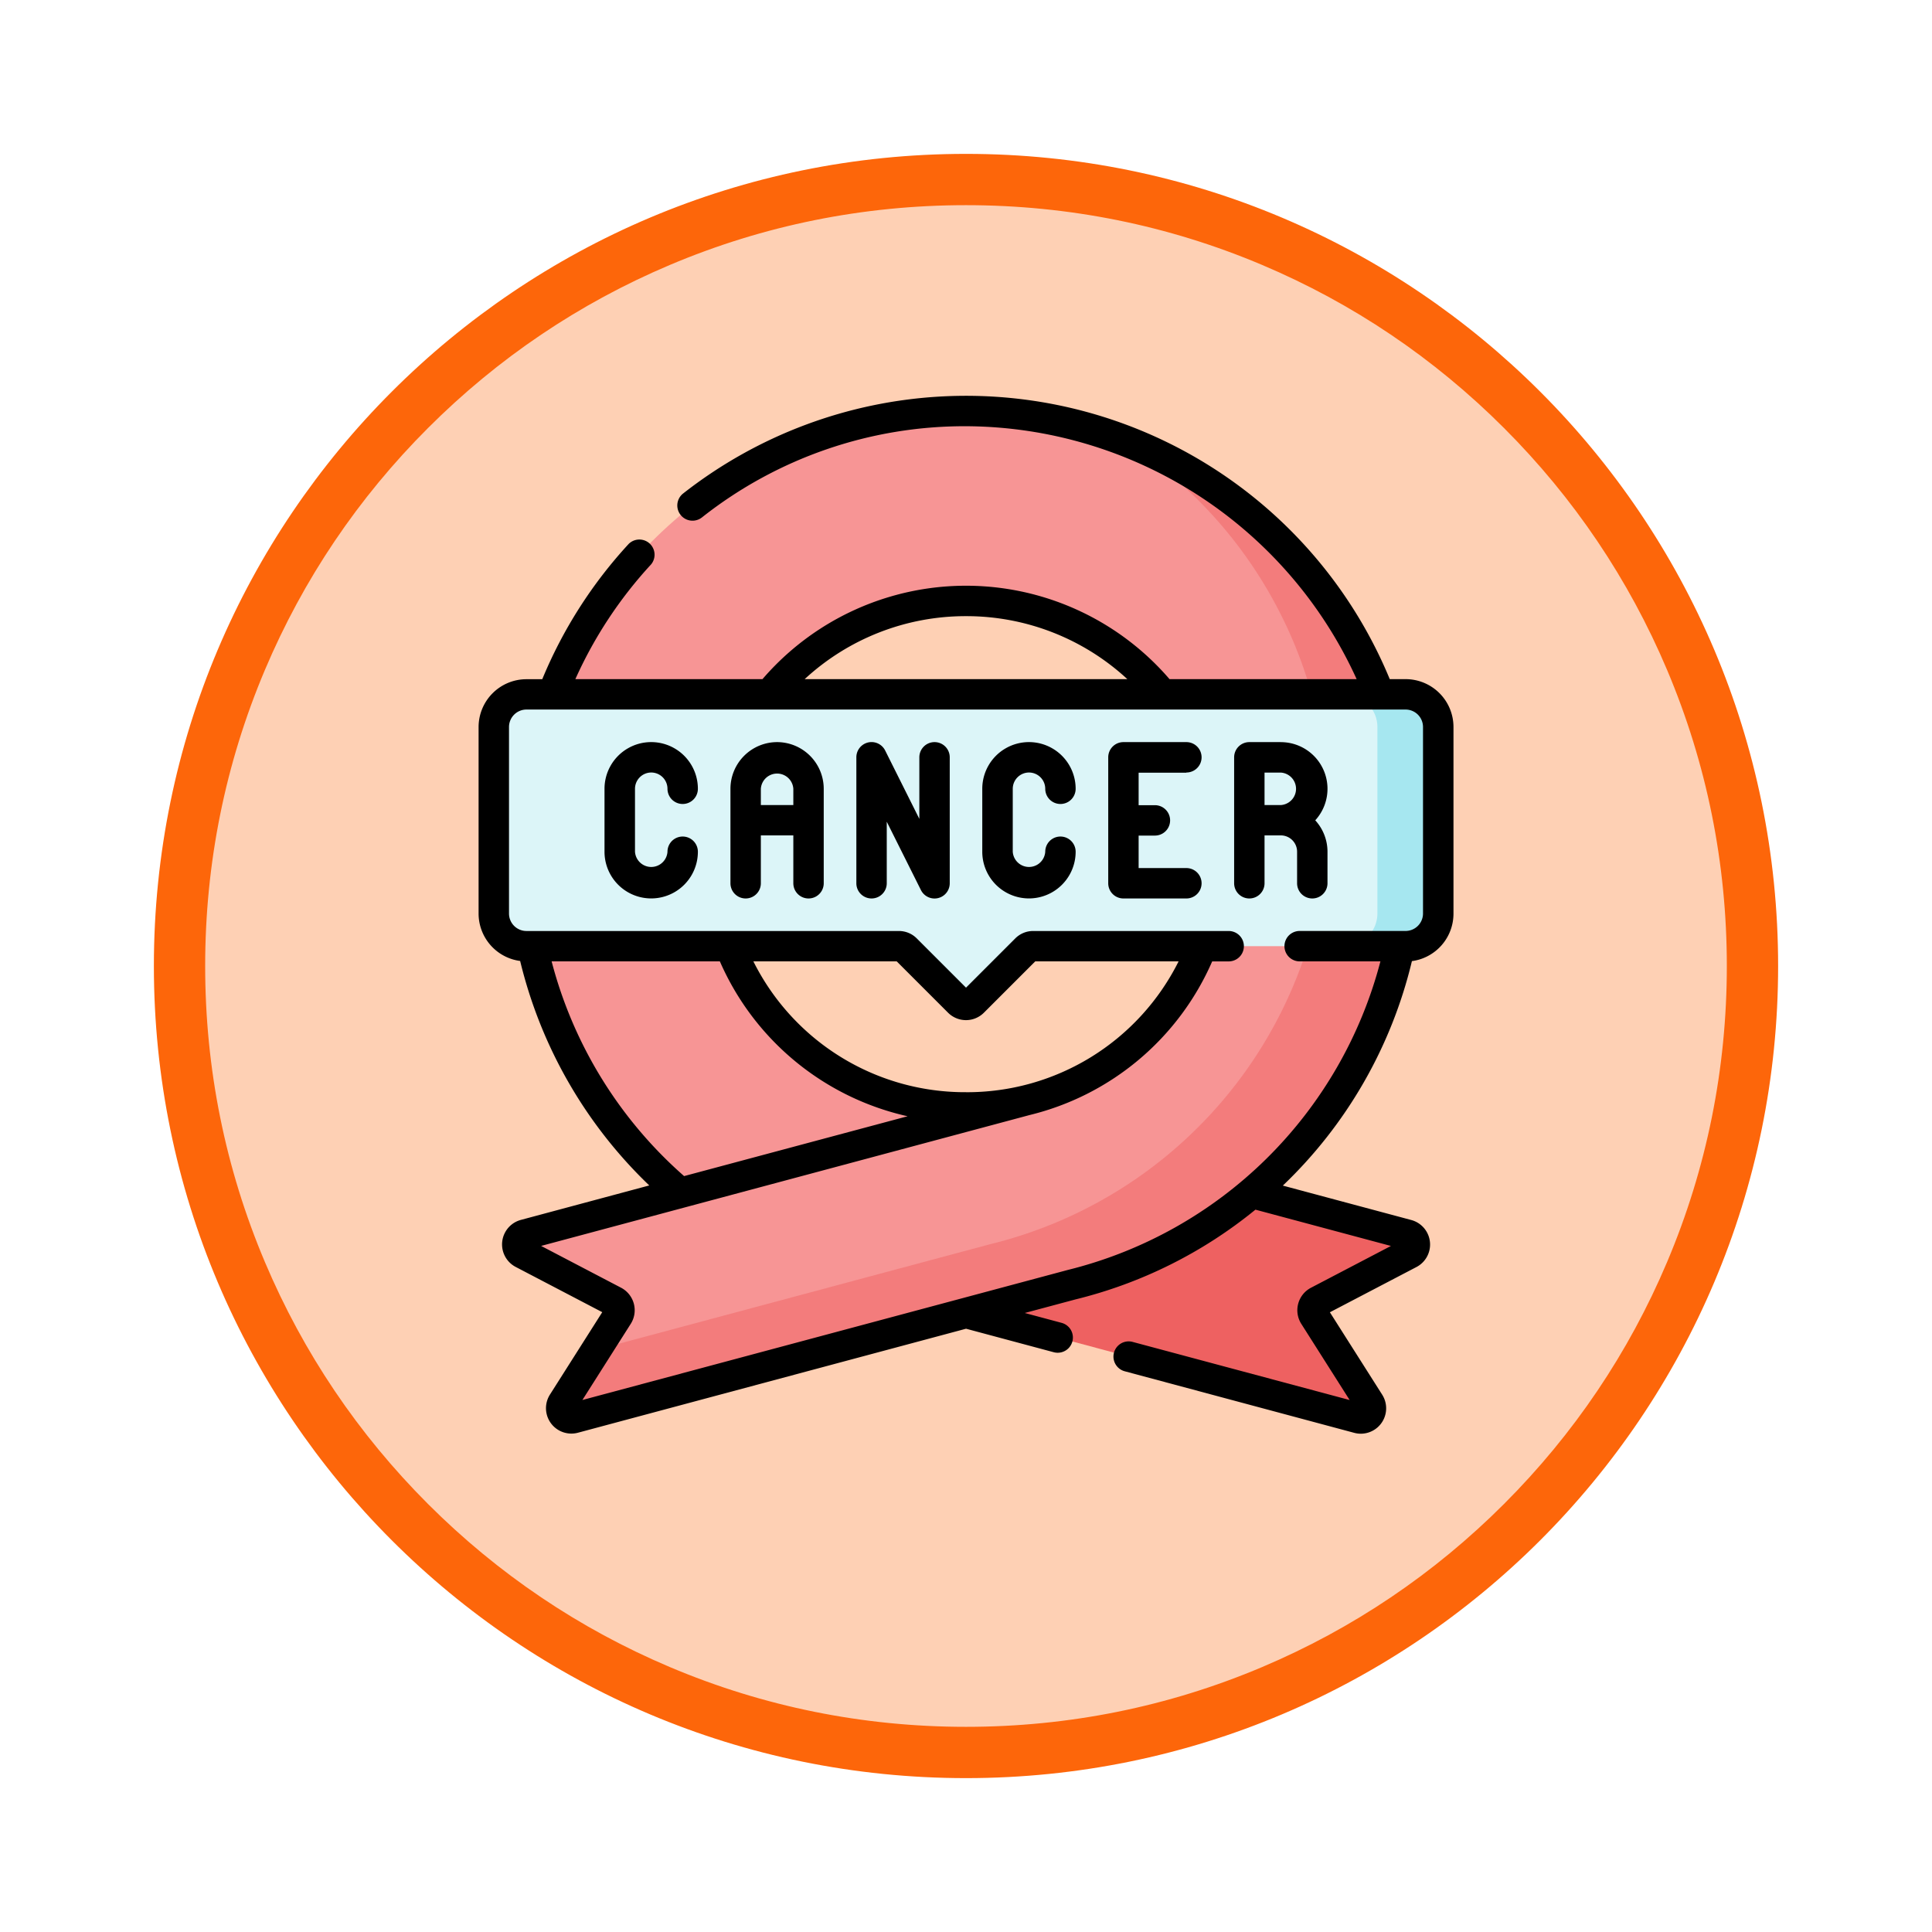 <svg xmlns="http://www.w3.org/2000/svg" xmlns:xlink="http://www.w3.org/1999/xlink" width="113" height="113" viewBox="0 0 113 113">
  <defs>
    <filter id="Trazado_982547" x="0" y="0" width="113" height="113" filterUnits="userSpaceOnUse">
      <feOffset dy="3" input="SourceAlpha"/>
      <feGaussianBlur stdDeviation="3" result="blur"/>
      <feFlood flood-opacity="0.161"/>
      <feComposite operator="in" in2="blur"/>
      <feComposite in="SourceGraphic"/>
    </filter>
  </defs>
  <g id="Grupo_1235375" data-name="Grupo 1235375" transform="translate(-981 -5789.042)">
    <g id="Grupo_1234681" data-name="Grupo 1234681" transform="translate(605 1846.042)">
      <g id="Grupo_1232515" data-name="Grupo 1232515" transform="translate(385 3949)">
        <g id="Grupo_1208028" data-name="Grupo 1208028" transform="translate(0)">
          <g id="Grupo_1177675" data-name="Grupo 1177675" transform="translate(0 0)">
            <g id="Grupo_1176928" data-name="Grupo 1176928" transform="translate(0)">
              <g id="Grupo_1172322" data-name="Grupo 1172322">
                <g id="Grupo_1164700" data-name="Grupo 1164700">
                  <g id="Grupo_1160931" data-name="Grupo 1160931">
                    <g id="Grupo_1160749" data-name="Grupo 1160749">
                      <g id="Grupo_1158891" data-name="Grupo 1158891">
                        <g id="Grupo_1157406" data-name="Grupo 1157406">
                          <g id="Grupo_1155793" data-name="Grupo 1155793">
                            <g id="Grupo_1154704" data-name="Grupo 1154704">
                              <g id="Grupo_1150790" data-name="Grupo 1150790">
                                <g id="Grupo_1154214" data-name="Grupo 1154214" transform="translate(0)">
                                  <g id="Grupo_1152583" data-name="Grupo 1152583">
                                    <g id="Grupo_1146973" data-name="Grupo 1146973">
                                      <g id="Grupo_1146954" data-name="Grupo 1146954">
                                        <g transform="matrix(1, 0, 0, 1, -9, -6)" filter="url(#Trazado_982547)">
                                          <g id="Trazado_982547-2" data-name="Trazado 982547" transform="translate(9 6)" fill="#fed0b4">
                                            <path d="M 47.5 93.5 C 41.289 93.5 35.265 92.284 29.595 89.886 C 24.118 87.569 19.198 84.252 14.973 80.027 C 10.748 75.802 7.431 70.882 5.114 65.405 C 2.716 59.735 1.5 53.711 1.5 47.5 C 1.5 41.289 2.716 35.265 5.114 29.595 C 7.431 24.118 10.748 19.198 14.973 14.973 C 19.198 10.748 24.118 7.431 29.595 5.114 C 35.265 2.716 41.289 1.5 47.5 1.5 C 53.711 1.5 59.735 2.716 65.405 5.114 C 70.882 7.431 75.802 10.748 80.027 14.973 C 84.252 19.198 87.569 24.118 89.886 29.595 C 92.284 35.265 93.5 41.289 93.5 47.5 C 93.5 53.711 92.284 59.735 89.886 65.405 C 87.569 70.882 84.252 75.802 80.027 80.027 C 75.802 84.252 70.882 87.569 65.405 89.886 C 59.735 92.284 53.711 93.5 47.5 93.5 Z" stroke="none"/>
                                            <path d="M 47.5 3 C 41.491 3 35.664 4.176 30.18 6.496 C 24.881 8.737 20.122 11.946 16.034 16.034 C 11.946 20.121 8.737 24.881 6.496 30.179 C 4.176 35.664 3 41.491 3 47.5 C 3 53.509 4.176 59.336 6.496 64.82 C 8.737 70.119 11.946 74.878 16.034 78.966 C 20.122 83.054 24.881 86.263 30.18 88.504 C 35.664 90.824 41.491 92 47.5 92 C 53.509 92 59.336 90.824 64.82 88.504 C 70.119 86.263 74.878 83.054 78.966 78.966 C 83.054 74.878 86.263 70.119 88.504 64.82 C 90.824 59.336 92 53.509 92 47.5 C 92 41.491 90.824 35.664 88.504 30.179 C 86.263 24.881 83.054 20.121 78.966 16.034 C 74.878 11.946 70.119 8.737 64.82 6.496 C 59.336 4.176 53.509 3 47.5 3 M 47.5 -7.62939453125e-06 C 73.734 -7.62939453125e-06 95 21.266 95 47.5 C 95 73.733 73.734 95 47.5 95 C 21.266 95 7.62939453125e-06 73.733 7.62939453125e-06 47.5 C 7.62939453125e-06 21.266 21.266 -7.62939453125e-06 47.5 -7.62939453125e-06 Z" stroke="none" fill="#fd660a"/>
                                          </g>
                                        </g>
                                      </g>
                                    </g>
                                  </g>
                                </g>
                              </g>
                            </g>
                          </g>
                        </g>
                      </g>
                    </g>
                  </g>
                </g>
              </g>
            </g>
          </g>
        </g>
      </g>
    </g>
    <g id="cancer_2_" data-name="cancer (2)" transform="translate(993.464 5812.193)">
      <path id="Trazado_1253616" data-name="Trazado 1253616" d="M215.327,376.284l16.6,4.449a.6.6,0,0,1,.122,1.1l-5.343,2.793a.6.6,0,0,0-.227.848l3.231,5.09a.6.6,0,0,1-.658.9l-29.642-7.943Z" transform="translate(-162.084 -331.676)" fill="#ee6161"/>
      <path id="Trazado_1253617" data-name="Trazado 1253617" d="M60.816,7.5A25.918,25.918,0,0,0,44.1,53.23l-9.1,2.438a.6.6,0,0,0-.122,1.1l5.343,2.793a.6.6,0,0,1,.228.848L37.224,65.5a.6.6,0,0,0,.658.894l29.1-7.8h0A25.922,25.922,0,0,0,60.816,7.5Zm3.835,40.23q-.156.041-.311.079l-.014,0a14.756,14.756,0,1,1,.325-.082Z" transform="translate(-16.78 -6.611)" fill="#f79595"/>
      <path id="Trazado_1253618" data-name="Trazado 1253618" d="M89.028,21.5a25.926,25.926,0,0,1-7.722,47.069h0L58.257,74.745l-1.967,3.1a.6.6,0,0,0,.658.894l29.1-7.8h0a25.928,25.928,0,0,0,2.98-49.44Z" transform="translate(-35.846 -18.951)" fill="#f37c7c"/>
      <path id="Trazado_1253619" data-name="Trazado 1253619" d="M76.357,147.281H24.94a1.91,1.91,0,0,0-1.91,1.91V160.1a1.91,1.91,0,0,0,1.91,1.91h21.78a.593.593,0,0,1,.419.174l3.09,3.09a.593.593,0,0,0,.838,0l3.09-3.09a.593.593,0,0,1,.419-.174h21.78a1.91,1.91,0,0,0,1.91-1.91v-10.91A1.91,1.91,0,0,0,76.357,147.281Z" transform="translate(-6.612 -129.821)" fill="#dcf5f8"/>
      <path id="Trazado_1253620" data-name="Trazado 1253620" d="M446.411,147.281h-3.556a1.91,1.91,0,0,1,1.91,1.91V160.1a1.91,1.91,0,0,1-1.91,1.91h3.556a1.91,1.91,0,0,0,1.91-1.91v-10.91A1.91,1.91,0,0,0,446.411,147.281Z" transform="translate(-376.667 -129.821)" fill="#a6e7f0"/>
      <path id="Trazado_1253621" data-name="Trazado 1253621" d="M142.51,170.844a2.733,2.733,0,0,0-2.73,2.73V179.1a.889.889,0,1,0,1.778,0V176.3h1.9V179.1a.889.889,0,1,0,1.778,0v-5.524A2.733,2.733,0,0,0,142.51,170.844Zm-.952,3.682v-.952a.952.952,0,0,1,1.9,0v.952Z" transform="translate(-109.521 -150.59)"/>
      <path id="Trazado_1253622" data-name="Trazado 1253622" d="M391.01,170.844h-1.841a.889.889,0,0,0-.889.889V179.1a.889.889,0,1,0,1.778,0V176.3h.952a.953.953,0,0,1,.952.952V179.1a.889.889,0,1,0,1.778,0v-1.841a2.72,2.72,0,0,0-.716-1.841,2.729,2.729,0,0,0-2.014-4.572Zm-.952,3.682v-1.9h.952a.952.952,0,0,1,0,1.9Z" transform="translate(-328.561 -150.59)"/>
      <path id="Trazado_1253623" data-name="Trazado 1253623" d="M330.728,172.622a.889.889,0,0,0,0-1.778h-3.682a.889.889,0,0,0-.889.889V179.1a.889.889,0,0,0,.889.889h3.682a.889.889,0,0,0,0-1.778h-2.793v-1.9h.952a.889.889,0,0,0,0-1.778h-.952v-1.9h2.793Z" transform="translate(-273.802 -150.59)"/>
      <path id="Trazado_1253624" data-name="Trazado 1253624" d="M80.385,172.622a.953.953,0,0,1,.952.952.889.889,0,1,0,1.778,0,2.73,2.73,0,0,0-5.461,0v3.682a2.73,2.73,0,0,0,5.461,0,.889.889,0,0,0-1.778,0,.952.952,0,0,1-1.9,0v-3.682A.953.953,0,0,1,80.385,172.622Z" transform="translate(-54.761 -150.59)"/>
      <path id="Trazado_1253625" data-name="Trazado 1253625" d="M266.76,172.622a.953.953,0,0,1,.952.952.889.889,0,1,0,1.778,0,2.73,2.73,0,1,0-5.461,0v3.682a2.73,2.73,0,1,0,5.461,0,.889.889,0,1,0-1.778,0,.952.952,0,0,1-1.9,0v-3.682A.953.953,0,0,1,266.76,172.622Z" transform="translate(-219.041 -150.59)"/>
      <path id="Trazado_1253626" data-name="Trazado 1253626" d="M206.478,170.844a.889.889,0,0,0-.889.889v3.6l-2-4a.889.889,0,0,0-1.684.4V179.1a.889.889,0,0,0,1.778,0v-3.6l2,4a.889.889,0,0,0,1.684-.4v-7.365A.889.889,0,0,0,206.478,170.844Z" transform="translate(-164.282 -150.59)"/>
      <path id="Trazado_1253627" data-name="Trazado 1253627" d="M69.745,16.571h-.924A26.817,26.817,0,0,0,27.491,5.713a.889.889,0,1,0,1.1,1.4A24.776,24.776,0,0,1,44.036,1.778,25.211,25.211,0,0,1,66.884,16.571H55.94a15.7,15.7,0,0,0-23.808,0H21.188A24.939,24.939,0,0,1,25.62,9.857a.889.889,0,0,0-1.308-1.2,26.7,26.7,0,0,0-5.06,7.918h-.924a2.8,2.8,0,0,0-2.8,2.8V30.28a2.8,2.8,0,0,0,2.431,2.775,26.933,26.933,0,0,0,7.552,13.129L18,48.2a1.485,1.485,0,0,0-.3,2.751l5.061,2.645-3.06,4.821a1.485,1.485,0,0,0,1.638,2.23l22.7-6.083,5.13,1.375a.889.889,0,1,0,.46-1.718l-2.155-.577,2.958-.792h0A26.7,26.7,0,0,0,60.965,47.6l7.925,2.123-4.677,2.445a1.485,1.485,0,0,0-.566,2.112l2.828,4.455-12.695-3.4a.889.889,0,1,0-.46,1.718l13.421,3.6a1.5,1.5,0,0,0,.389.052,1.486,1.486,0,0,0,1.249-2.282l-3.06-4.821,5.061-2.645a1.485,1.485,0,0,0-.3-2.751l-7.513-2.013a26.754,26.754,0,0,0,7.55-13.13,2.8,2.8,0,0,0,2.431-2.775V19.37A2.8,2.8,0,0,0,69.745,16.571ZM44.036,12.887a13.865,13.865,0,0,1,9.437,3.684H34.6A13.864,13.864,0,0,1,44.036,12.887ZM19.8,33.079h9.84A15.727,15.727,0,0,0,40.62,42.137l-13.072,3.5A25.158,25.158,0,0,1,19.8,33.079Zm24.238,7.651A13.832,13.832,0,0,1,31.6,33.079h8.385l3,3a1.482,1.482,0,0,0,2.1,0l3-3h8.385A13.833,13.833,0,0,1,44.036,40.731ZM70.766,30.28A1.022,1.022,0,0,1,69.745,31.3H63.551a.889.889,0,0,0,0,1.778h4.724A25.138,25.138,0,0,1,49.992,51.126L21.6,58.733l2.829-4.457a1.486,1.486,0,0,0-.568-2.11l-4.676-2.445,28.564-7.653a15.708,15.708,0,0,0,10.686-8.988H59.4a.889.889,0,0,0,0-1.778H47.965a1.472,1.472,0,0,0-1.048.434l-2.88,2.88-2.88-2.88a1.472,1.472,0,0,0-1.048-.434H18.328a1.022,1.022,0,0,1-1.021-1.021V19.37a1.022,1.022,0,0,1,1.021-1.021H69.745a1.022,1.022,0,0,1,1.021,1.021V30.28Z" transform="translate(0 0)"/>
    </g>
  </g>
</svg>
